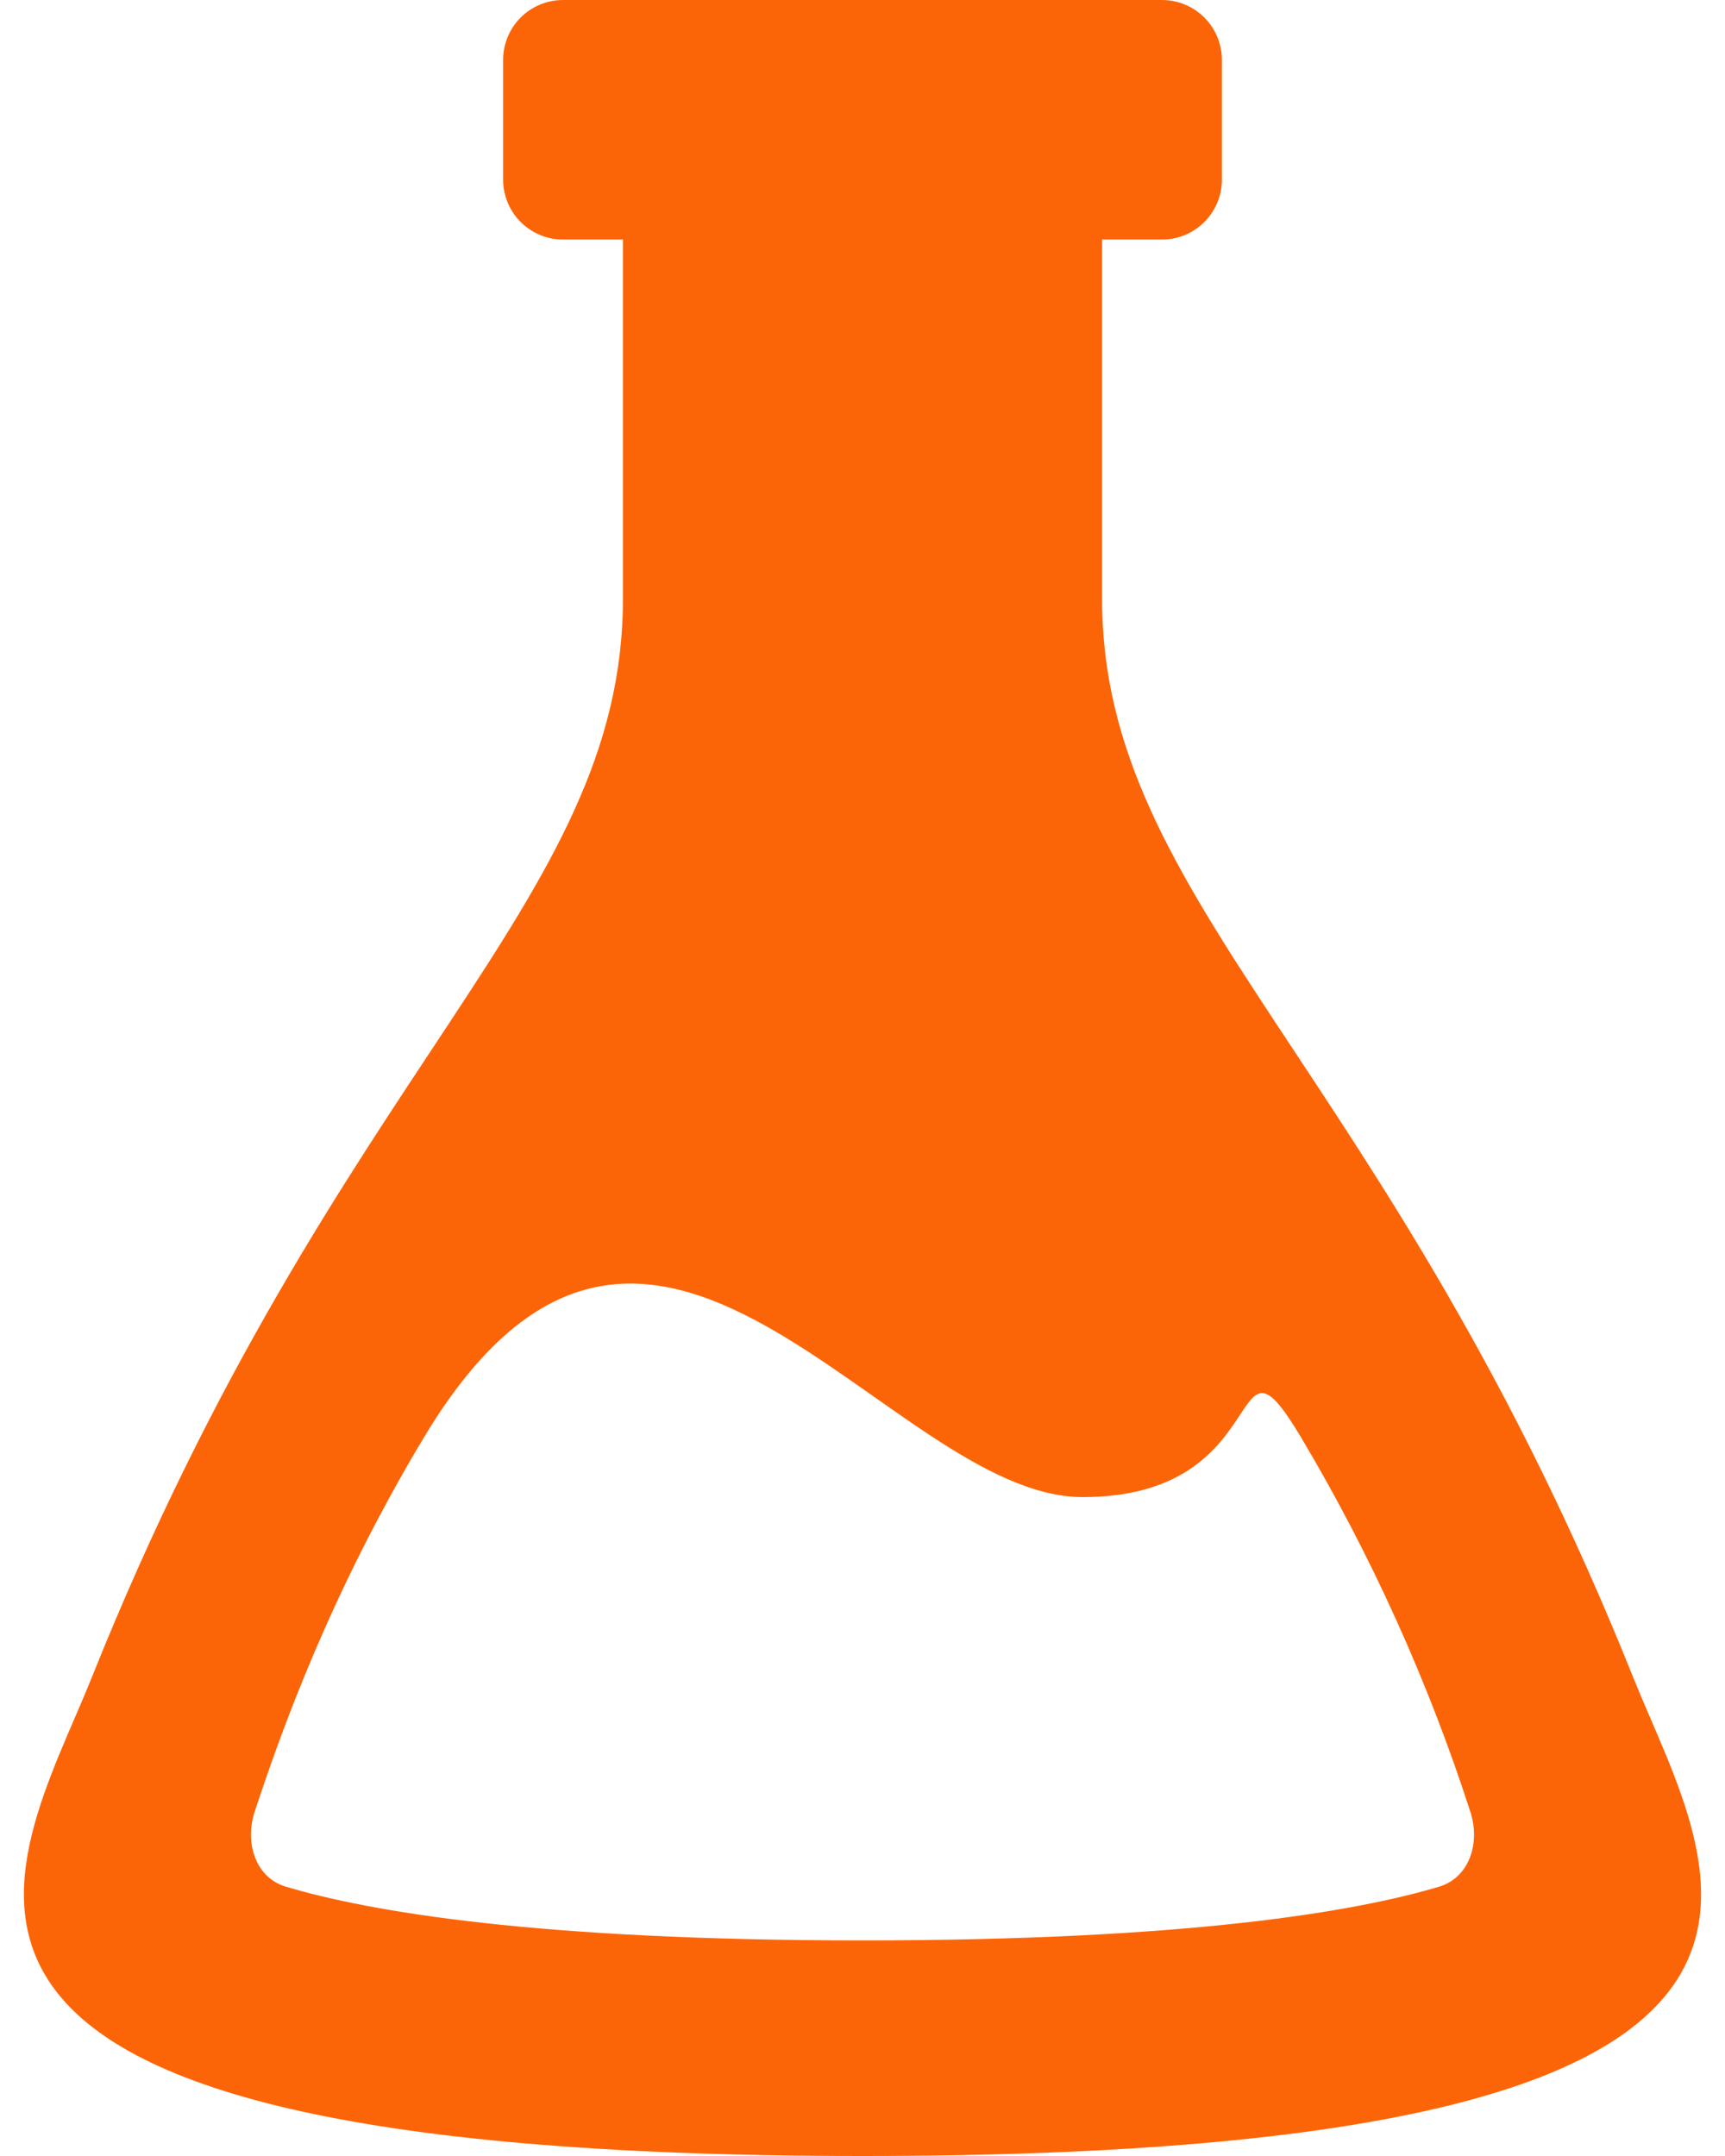<svg width="72" height="90" viewBox="0 0 72 90" fill="none" xmlns="http://www.w3.org/2000/svg">
<path fill-rule="evenodd" clip-rule="evenodd" d="M68.16 70C57.935 44.465 46 37.735 46 25V10H48.5C49.163 10 49.799 9.737 50.268 9.268C50.737 8.799 51 8.163 51 7.5V2.5C51 1.837 50.737 1.201 50.268 0.732C49.799 0.263 49.163 0 48.5 0H23.5C22.837 0 22.201 0.263 21.732 0.732C21.263 1.201 21 1.837 21 2.5V7.5C21 8.163 21.263 8.799 21.732 9.268C22.201 9.737 22.837 10 23.5 10H26V25C26 37.735 14.065 44.465 3.84 70C0.585 78.125 -7.775 90 36 90C79.775 90 71.415 78.125 68.16 70ZM60.075 78.755C56.565 79.805 49.58 81 36 81C22.42 81 15.435 79.805 11.925 78.755C10.68 78.385 10.195 76.94 10.635 75.615C11.735 72.265 13.81 66.475 17.69 60.01C27.17 44.215 37.005 62.495 45.19 62.495C53.375 62.495 51.13 54.69 54.31 60.01C57.236 64.932 59.603 70.166 61.365 75.615C61.805 76.94 61.32 78.38 60.075 78.755Z" fill="#FC6507"/>
</svg>
